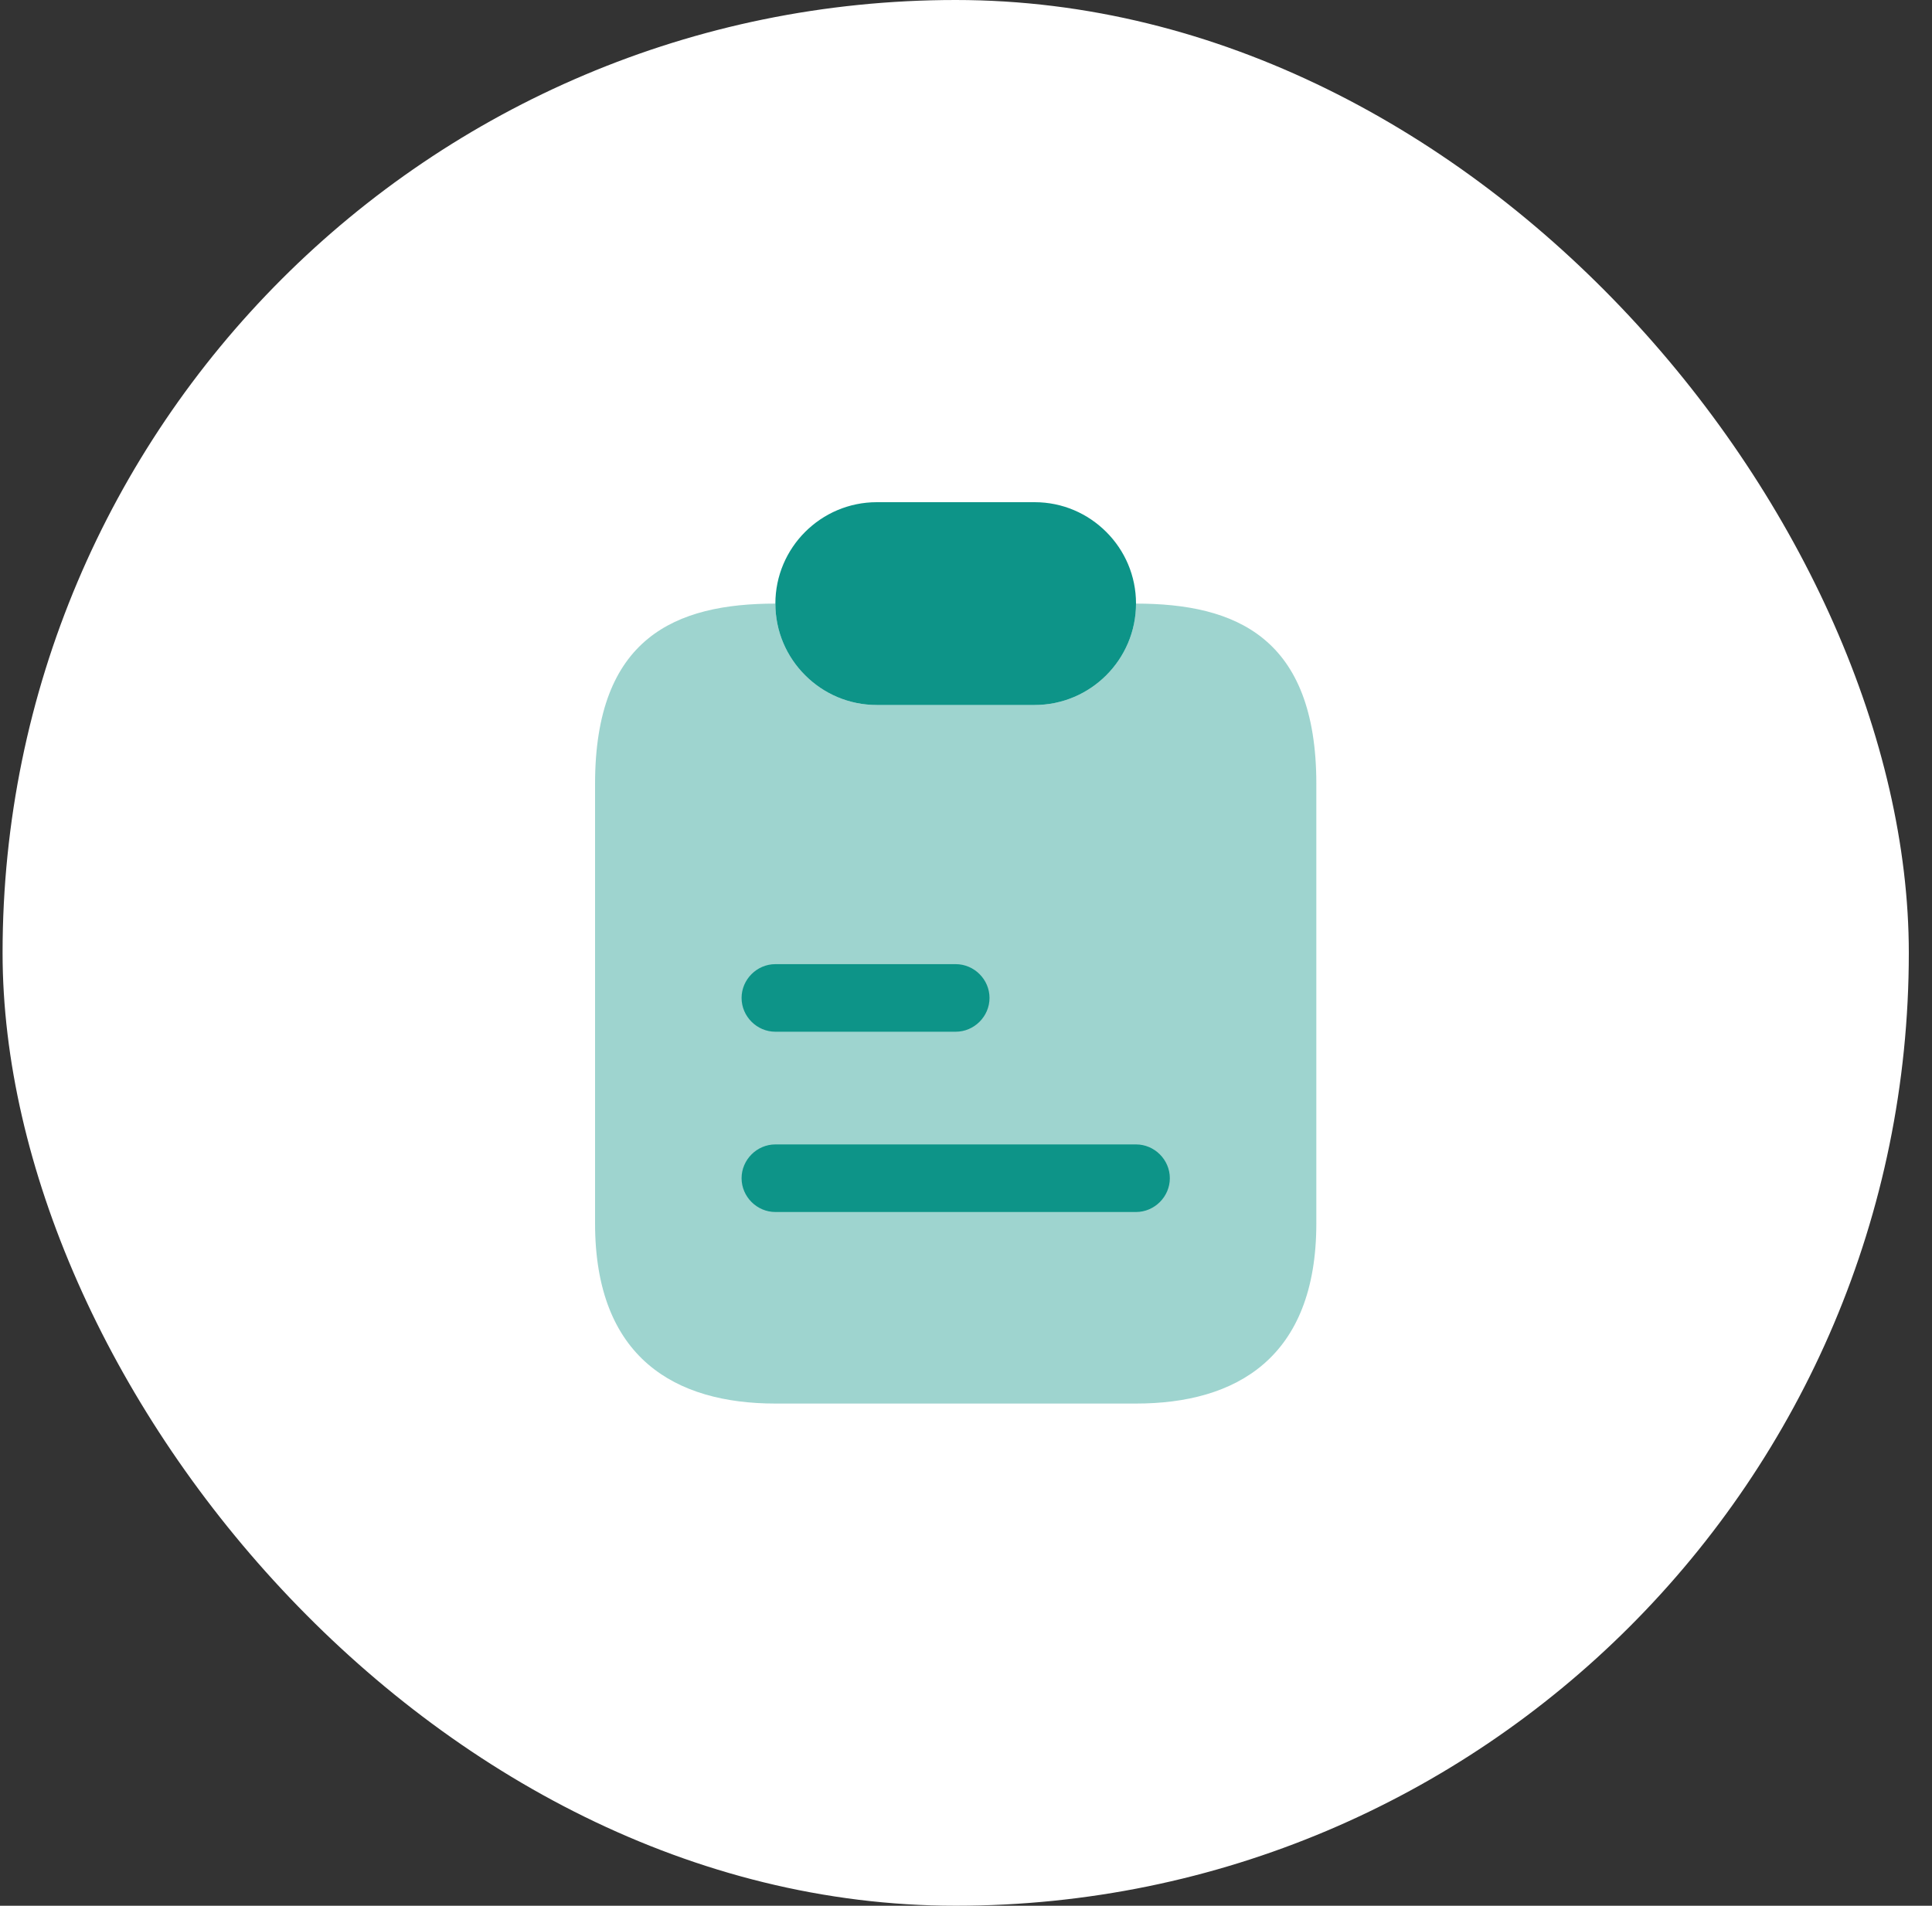 <svg width="75" height="74" viewBox="0 0 75 74" fill="none" xmlns="http://www.w3.org/2000/svg">
<rect x="0" y="0" width="75" height="74" fill="#333333" stroke="none"/>
<rect x="0.1" width="74" height="74" rx="37" fill="white"/>
<path opacity="0.4" d="M51.1 30.438V47.5C51.1 52.75 47.968 54.5 44.1 54.5H30.1C26.233 54.5 23.1 52.75 23.1 47.5V30.438C23.1 24.75 26.233 23.438 30.1 23.438C30.1 24.523 30.537 25.503 31.255 26.22C31.972 26.938 32.953 27.375 34.038 27.375H40.163C42.333 27.375 44.1 25.608 44.1 23.438C47.968 23.438 51.1 24.75 51.1 30.438Z" fill="#0D9488"/>
<path d="M44.1 23.438C44.1 25.608 42.333 27.375 40.163 27.375H34.038C32.953 27.375 31.972 26.938 31.255 26.22C30.537 25.503 30.1 24.523 30.1 23.438C30.1 21.267 31.867 19.5 34.038 19.5H40.163C41.248 19.5 42.227 19.938 42.945 20.655C43.663 21.372 44.1 22.352 44.1 23.438Z" fill="#0D9488"/>
<path d="M37.1 40.062H30.1C29.383 40.062 28.788 39.468 28.788 38.75C28.788 38.032 29.383 37.438 30.1 37.438H37.1C37.818 37.438 38.413 38.032 38.413 38.75C38.413 39.468 37.818 40.062 37.1 40.062Z" fill="#0D9488"/>
<path d="M44.1 47.062H30.1C29.383 47.062 28.788 46.468 28.788 45.75C28.788 45.032 29.383 44.438 30.1 44.438H44.1C44.818 44.438 45.413 45.032 45.413 45.75C45.413 46.468 44.818 47.062 44.1 47.062Z" fill="#0D9488"/>
</svg>
